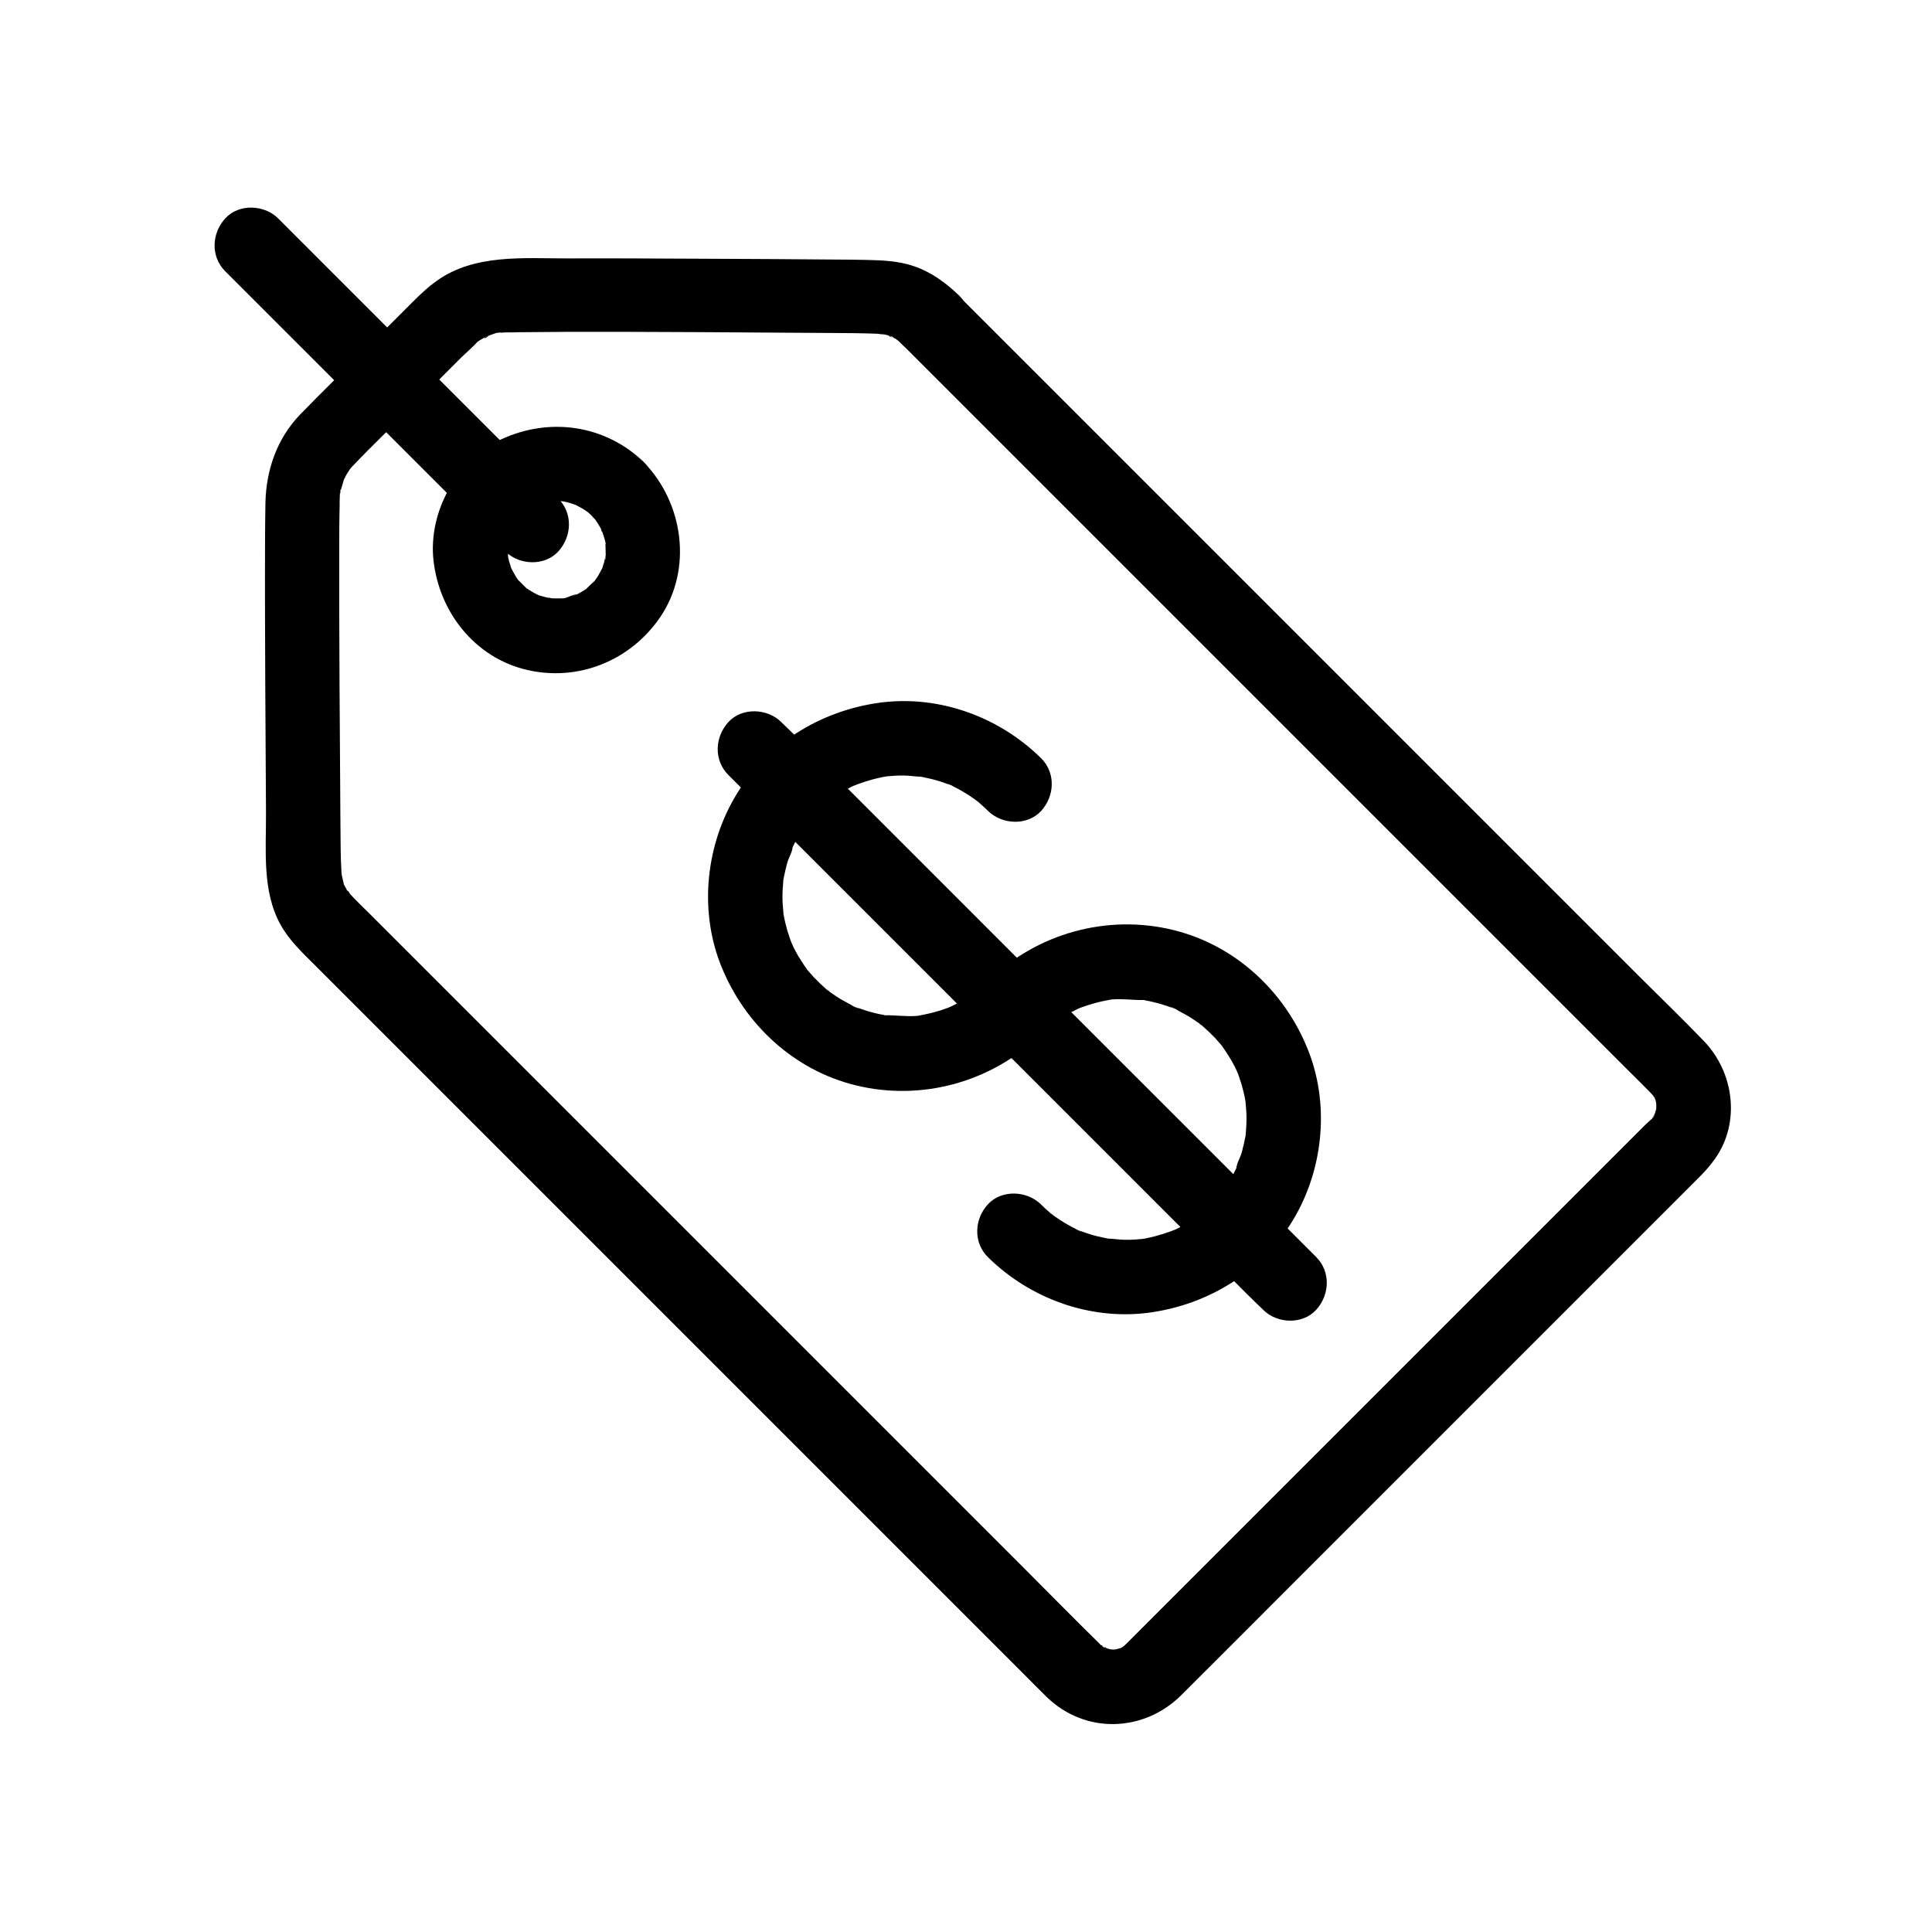 <svg xmlns="http://www.w3.org/2000/svg" width="106" height="106" viewBox="0 0 106 106" fill="none">
    <path d="M49.744 19.14L53.23 22.627C56.06 25.457 58.901 28.297 61.731 31.127C65.309 34.706 68.898 38.295 72.477 41.873L82.628 52.025C84.864 54.26 87.109 56.506 89.345 58.741C89.745 59.141 90.155 59.541 90.555 59.951C90.565 59.961 90.575 59.961 90.575 59.972C90.616 60.023 90.678 60.084 90.729 60.136C90.924 60.32 90.524 59.725 90.708 60.125C90.729 60.166 90.76 60.207 90.78 60.248C90.883 60.453 90.872 60.413 90.749 60.136C90.811 60.156 90.893 60.669 90.893 60.669C90.872 60.679 90.862 60.166 90.872 60.607C90.872 60.638 90.872 60.956 90.862 60.956C90.821 60.956 90.996 60.433 90.872 60.823C90.842 60.935 90.801 61.048 90.78 61.151C90.708 61.407 91.037 60.751 90.79 61.11C90.77 61.151 90.739 61.192 90.719 61.233C90.596 61.417 90.616 61.397 90.79 61.171C90.749 61.315 90.411 61.571 90.298 61.684C88.155 63.827 86.022 65.96 83.879 68.103C80.362 71.62 76.855 75.127 73.338 78.644C70.293 81.689 67.258 84.725 64.212 87.77C63.474 88.508 62.746 89.236 62.008 89.975C61.946 90.036 61.874 90.108 61.813 90.169C61.803 90.18 61.792 90.19 61.772 90.21C61.731 90.241 61.69 90.292 61.659 90.313C61.362 90.61 61.731 90.251 61.731 90.262C61.731 90.272 61.392 90.498 61.362 90.477C61.433 90.518 61.772 90.333 61.392 90.446C61.362 90.457 61.054 90.538 61.054 90.528C61.044 90.498 61.597 90.508 61.187 90.498C61.095 90.498 61.003 90.498 60.91 90.498C60.47 90.518 61.239 90.59 60.982 90.508C60.87 90.477 60.757 90.446 60.644 90.415C60.388 90.354 60.654 90.303 60.746 90.467C60.746 90.457 60.377 90.251 60.377 90.251C60.47 90.221 60.685 90.528 60.398 90.251C60.357 90.221 60.357 90.221 60.346 90.2C60.346 90.2 60.346 90.2 60.336 90.19C60.326 90.18 60.316 90.169 60.295 90.149C58.901 88.785 57.537 87.391 56.163 86.016C53.2 83.053 50.236 80.09 47.273 77.126C43.674 73.527 40.085 69.938 36.486 66.339C33.174 63.027 29.862 59.715 26.55 56.403C24.478 54.332 22.397 52.25 20.326 50.179C19.926 49.779 19.495 49.379 19.116 48.949C19.064 48.897 19.013 48.805 18.962 48.764C19.269 49.02 19.177 49.061 19.085 48.908C18.992 48.754 18.91 48.61 18.828 48.456C18.675 48.19 18.972 48.949 18.859 48.487C18.818 48.303 18.777 48.128 18.736 47.944C18.675 47.677 18.787 48.518 18.757 48.108C18.757 48.026 18.746 47.954 18.736 47.872C18.726 47.657 18.716 47.452 18.705 47.236C18.695 46.826 18.685 46.416 18.685 46.006C18.685 45.616 18.675 45.216 18.675 44.827C18.644 39.946 18.603 35.055 18.613 30.174C18.613 29.384 18.613 28.584 18.634 27.795C18.634 27.59 18.634 27.395 18.644 27.19C18.644 27.149 18.664 26.872 18.675 26.872C18.757 26.892 18.582 27.282 18.675 26.964C18.746 26.728 18.828 26.472 18.89 26.236C18.962 25.97 18.654 26.687 18.859 26.328C18.9 26.267 18.931 26.195 18.962 26.123C19.034 25.99 19.116 25.867 19.198 25.744C19.239 25.683 19.29 25.631 19.321 25.57C19.331 25.549 18.951 25.99 19.126 25.816C19.187 25.765 19.239 25.693 19.29 25.631C20.449 24.411 21.679 23.242 22.869 22.053C23.668 21.253 24.468 20.453 25.268 19.653C25.576 19.346 25.955 19.038 26.242 18.7C26.242 18.7 25.76 19.028 26.006 18.884C26.058 18.853 26.099 18.812 26.15 18.782C26.293 18.689 26.437 18.597 26.591 18.515C26.642 18.494 26.775 18.443 26.806 18.413C26.621 18.638 26.437 18.536 26.724 18.453C26.847 18.413 27.349 18.187 27.473 18.248C27.462 18.238 26.95 18.29 27.39 18.259C27.503 18.248 27.606 18.248 27.719 18.238H28.026C28.16 18.238 28.293 18.228 28.426 18.228C29.318 18.218 30.21 18.218 31.092 18.207C35.901 18.197 40.7 18.238 45.509 18.269C45.96 18.269 46.411 18.279 46.873 18.279C47.293 18.29 47.703 18.29 48.124 18.31C48.329 18.32 48.924 18.474 48.257 18.3C48.391 18.331 48.524 18.341 48.657 18.382C48.739 18.402 48.811 18.433 48.893 18.453C49.221 18.536 48.801 18.556 48.729 18.372C48.749 18.433 49.078 18.556 49.139 18.587C49.2 18.628 49.293 18.72 49.365 18.741C49.334 18.73 48.975 18.413 49.221 18.638C49.426 18.843 49.59 18.987 49.744 19.14C50.513 19.889 51.887 19.961 52.646 19.14C53.394 18.331 53.466 17.049 52.646 16.239C51.908 15.521 51.097 14.926 50.123 14.598C49.293 14.311 48.38 14.28 47.519 14.26C46.904 14.249 46.278 14.239 45.663 14.239C43.499 14.219 41.336 14.208 39.162 14.198C36.475 14.188 33.789 14.167 31.102 14.178C28.703 14.178 26.037 13.932 23.976 15.398C23.453 15.767 23.033 16.177 22.581 16.628C21.802 17.408 21.033 18.177 20.254 18.956C18.992 20.217 17.701 21.468 16.45 22.76C15.199 24.062 14.604 25.785 14.563 27.579C14.553 28.277 14.542 28.974 14.542 29.671C14.532 32.245 14.542 34.809 14.553 37.382C14.563 39.782 14.583 42.181 14.594 44.581C14.604 46.631 14.368 48.918 15.404 50.753C15.875 51.604 16.603 52.281 17.28 52.958C18.059 53.737 18.839 54.517 19.628 55.306L28.006 63.684L38.885 74.563C42.351 78.029 45.806 81.484 49.272 84.95C51.579 87.257 53.876 89.554 56.183 91.861C56.604 92.282 57.014 92.702 57.434 93.112C59.547 95.153 62.746 95.05 64.807 93.01C66.817 91.01 68.826 88.99 70.826 86.991L81.49 76.327L90.821 66.996L93.2 64.617C93.528 64.288 93.815 63.971 94.092 63.581C95.507 61.592 95.138 58.833 93.487 57.121C92.298 55.88 91.047 54.681 89.826 53.46C86.904 50.538 83.982 47.616 81.059 44.693C77.419 41.053 73.779 37.413 70.139 33.773C66.745 30.379 63.351 26.985 59.957 23.591C57.814 21.448 55.671 19.305 53.528 17.162C53.23 16.864 52.933 16.567 52.646 16.28C51.887 15.521 50.492 15.459 49.744 16.28C48.995 17.059 48.934 18.331 49.744 19.14Z"
          fill="black"/>
    <path d="M32.436 28.266C32.518 28.358 32.6 28.451 32.692 28.543C32.887 28.738 32.497 28.235 32.641 28.471C32.754 28.656 32.877 28.83 32.979 29.025C33.02 29.107 33.051 29.22 33.102 29.281C32.887 28.994 33 29.015 33.051 29.189C33.072 29.271 33.277 29.845 33.225 29.866C33.205 29.876 33.195 29.404 33.205 29.732C33.215 29.845 33.225 29.968 33.225 30.081C33.225 30.163 33.256 30.676 33.195 30.706C33.174 30.717 33.307 30.173 33.205 30.573C33.184 30.666 33.164 30.758 33.143 30.85C33.123 30.942 33.082 31.024 33.061 31.117C32.938 31.568 33.266 30.737 33.051 31.158C32.959 31.332 32.877 31.496 32.774 31.66C32.754 31.691 32.477 32.06 32.682 31.814C32.866 31.588 32.651 31.834 32.61 31.886C32.59 31.906 32.118 32.337 32.128 32.347C32.118 32.327 32.538 32.07 32.19 32.296C32.067 32.378 31.944 32.45 31.82 32.522C31.738 32.573 31.646 32.614 31.564 32.655C31.216 32.829 31.626 32.603 31.657 32.614C31.564 32.583 31.144 32.768 31.052 32.798C30.662 32.891 31.062 32.891 31.113 32.809C31.103 32.829 30.826 32.829 30.836 32.829C30.6 32.839 30.375 32.829 30.139 32.819C29.903 32.809 30.047 32.706 30.272 32.839C30.221 32.809 30.067 32.798 29.995 32.778C29.903 32.757 29.811 32.727 29.718 32.706C29.667 32.696 29.247 32.603 29.565 32.665C29.831 32.716 29.575 32.665 29.483 32.624C29.38 32.573 29.267 32.511 29.165 32.45C29.083 32.398 29.001 32.347 28.919 32.296C28.58 32.081 29.185 32.573 28.867 32.255C28.724 32.111 28.58 31.978 28.447 31.834C28.17 31.537 28.498 31.865 28.488 31.906C28.488 31.896 28.345 31.701 28.324 31.67C28.211 31.486 28.119 31.301 28.016 31.107C27.883 30.85 28.15 31.578 28.037 31.137C28.006 31.024 27.965 30.912 27.934 30.799C27.924 30.758 27.842 30.46 27.863 30.46C27.873 30.45 27.904 31.004 27.883 30.594C27.873 30.409 27.863 30.225 27.863 30.03C27.863 29.938 27.873 29.845 27.883 29.753C27.904 29.291 27.801 30.102 27.883 29.814C27.945 29.589 28.006 29.363 28.068 29.138C28.139 28.861 27.832 29.579 28.047 29.169C28.088 29.086 28.129 28.994 28.18 28.912C28.262 28.769 28.355 28.512 28.488 28.42C28.221 28.594 28.324 28.615 28.447 28.492C28.539 28.399 28.621 28.307 28.703 28.225C28.775 28.153 28.857 28.092 28.929 28.02C29.042 27.928 29.001 27.959 28.806 28.112C28.867 28.071 28.929 28.03 28.991 27.989C29.195 27.856 29.401 27.753 29.616 27.641C29.862 27.518 29.257 27.753 29.524 27.692C29.657 27.661 29.79 27.6 29.924 27.569C30.016 27.548 30.108 27.528 30.2 27.507C30.354 27.477 30.293 27.487 30.006 27.528C30.077 27.518 30.149 27.518 30.211 27.507C30.447 27.487 30.672 27.487 30.908 27.507C30.928 27.507 30.959 27.507 30.98 27.518C31.164 27.538 31.164 27.538 30.99 27.518C30.805 27.497 30.816 27.497 30.99 27.528C31.062 27.538 31.123 27.559 31.195 27.579C31.287 27.6 31.38 27.63 31.462 27.661C31.533 27.682 31.595 27.702 31.667 27.733C31.421 27.62 31.369 27.6 31.503 27.661C31.718 27.774 31.923 27.877 32.128 28.01C32.19 28.051 32.436 28.246 32.22 28.061C31.954 27.835 32.395 28.225 32.436 28.266C33.205 29.015 34.579 29.086 35.338 28.266C36.076 27.456 36.158 26.164 35.338 25.364C33.215 23.314 30.18 22.873 27.524 24.093C25.084 25.221 23.494 28.061 23.782 30.727C24.089 33.567 26.037 36.069 28.878 36.746C31.708 37.423 34.589 36.254 36.219 33.865C38.014 31.23 37.501 27.6 35.327 25.364C34.579 24.595 33.164 24.554 32.425 25.364C31.677 26.195 31.636 27.446 32.436 28.266Z"
          fill="black"/>
    <path d="M30.631 27.354C28.898 25.621 27.175 23.898 25.442 22.165C22.684 19.407 19.925 16.648 17.167 13.89C16.532 13.255 15.896 12.619 15.26 11.983C14.501 11.224 13.107 11.163 12.358 11.983C11.61 12.803 11.548 14.075 12.358 14.885C14.091 16.618 15.814 18.34 17.547 20.073C20.305 22.832 23.063 25.59 25.822 28.348C26.457 28.984 27.093 29.62 27.729 30.256C28.488 31.014 29.882 31.076 30.631 30.256C31.379 29.435 31.441 28.164 30.631 27.354Z"
          fill="black"/>
    <path d="M54.205 53.83C54.102 53.932 53.989 54.035 53.877 54.137C53.815 54.188 53.415 54.557 53.63 54.363C53.836 54.178 53.487 54.465 53.425 54.506C53.282 54.599 53.148 54.691 52.995 54.783C52.728 54.947 52.451 55.091 52.174 55.224C52.123 55.255 52.031 55.275 51.98 55.316C51.99 55.306 52.359 55.173 52.144 55.245C51.99 55.296 51.836 55.357 51.682 55.409C51.395 55.501 51.098 55.583 50.8 55.644C50.667 55.675 50.523 55.696 50.39 55.727C50.165 55.778 50.585 55.706 50.585 55.706C50.493 55.706 50.401 55.727 50.308 55.737C49.693 55.788 49.098 55.685 48.493 55.706C48.493 55.706 48.924 55.778 48.688 55.727C48.616 55.716 48.544 55.706 48.483 55.685C48.319 55.655 48.165 55.624 48.001 55.583C47.704 55.511 47.406 55.419 47.119 55.316C47.058 55.296 46.986 55.265 46.924 55.245C46.699 55.173 47.089 55.316 47.089 55.316C46.945 55.306 46.771 55.173 46.637 55.101C46.36 54.957 46.084 54.804 45.827 54.629C45.704 54.547 45.591 54.465 45.468 54.383C45.212 54.199 45.54 54.383 45.53 54.434C45.53 54.424 45.376 54.301 45.355 54.291C45.109 54.076 44.874 53.85 44.648 53.614C44.545 53.501 44.453 53.389 44.351 53.276C44.115 53.009 44.545 53.553 44.269 53.173C44.084 52.917 43.92 52.65 43.756 52.384C43.684 52.261 43.623 52.127 43.551 52.004C43.52 51.943 43.305 51.44 43.418 51.727C43.53 52.004 43.366 51.584 43.346 51.512C43.294 51.358 43.243 51.205 43.192 51.04C43.11 50.743 43.038 50.446 42.987 50.148C42.977 50.087 42.977 49.995 42.956 49.943C42.956 49.943 43.007 50.374 42.987 50.138C42.977 49.974 42.956 49.81 42.946 49.646C42.925 49.338 42.925 49.041 42.946 48.733C42.956 48.59 42.966 48.456 42.977 48.313C43.028 47.831 42.915 48.58 42.987 48.231C43.048 47.934 43.11 47.636 43.192 47.339C43.264 47.082 43.479 46.724 43.489 46.467C43.489 46.477 43.325 46.836 43.418 46.631C43.459 46.549 43.5 46.457 43.541 46.375C43.602 46.242 43.674 46.119 43.735 45.995C43.889 45.719 44.053 45.452 44.238 45.196C44.279 45.134 44.32 45.083 44.371 45.021C44.535 44.796 44.135 45.298 44.32 45.093C44.422 44.98 44.515 44.868 44.617 44.755C44.833 44.519 45.068 44.283 45.315 44.078C45.345 44.047 45.54 43.894 45.54 43.883C45.54 43.894 45.222 44.109 45.417 43.975C45.54 43.894 45.653 43.801 45.776 43.719C46.032 43.545 46.309 43.381 46.586 43.237C46.73 43.155 46.883 43.094 47.037 43.022C47.242 42.919 46.883 43.094 46.873 43.094C46.924 43.094 47.017 43.032 47.068 43.022C47.355 42.919 47.642 42.827 47.94 42.745C48.124 42.694 48.309 42.663 48.493 42.622C48.565 42.612 48.637 42.602 48.698 42.581C48.975 42.53 48.288 42.622 48.565 42.602C48.914 42.571 49.262 42.54 49.611 42.55C49.939 42.55 50.267 42.622 50.585 42.612C50.585 42.612 50.154 42.54 50.39 42.591C50.483 42.612 50.575 42.622 50.667 42.642C50.852 42.684 51.036 42.724 51.211 42.766C51.528 42.848 51.836 42.96 52.154 43.073C52.38 43.145 51.99 43.001 51.99 43.001C52.092 43.012 52.226 43.104 52.318 43.155C52.472 43.227 52.615 43.309 52.759 43.391C53.056 43.555 53.333 43.75 53.61 43.945C53.866 44.129 53.538 43.945 53.548 43.894C53.548 43.914 53.754 44.068 53.774 44.088C53.928 44.222 54.071 44.355 54.215 44.498C54.984 45.247 56.358 45.319 57.117 44.498C57.865 43.688 57.937 42.407 57.117 41.597C54.83 39.341 51.569 38.141 48.36 38.541C44.976 38.972 41.931 40.879 40.239 43.873C38.68 46.631 38.383 50.118 39.593 53.06C40.885 56.229 43.571 58.71 46.924 59.541C50.575 60.443 54.441 59.367 57.127 56.731C57.896 55.983 57.937 54.578 57.127 53.83C56.276 53.071 55.025 53.03 54.205 53.83Z"
          fill="black"/>
    <path d="M57.116 56.742C57.219 56.639 57.331 56.537 57.444 56.434C57.506 56.383 57.906 56.014 57.69 56.209C57.485 56.393 57.834 56.106 57.895 56.065C58.039 55.973 58.172 55.881 58.326 55.788C58.593 55.624 58.87 55.481 59.147 55.347C59.198 55.317 59.3 55.296 59.341 55.255C59.331 55.265 58.962 55.399 59.177 55.327C59.331 55.276 59.485 55.214 59.639 55.163C59.926 55.071 60.223 54.989 60.52 54.927C60.654 54.896 60.797 54.876 60.931 54.845C61.156 54.794 60.736 54.865 60.736 54.865C60.828 54.865 60.92 54.845 61.013 54.835C61.628 54.783 62.223 54.886 62.828 54.865C62.828 54.865 62.397 54.794 62.633 54.845C62.705 54.855 62.776 54.865 62.838 54.886C63.002 54.917 63.156 54.947 63.32 54.989C63.617 55.06 63.914 55.153 64.202 55.255C64.263 55.276 64.335 55.306 64.397 55.327C64.622 55.399 64.232 55.255 64.232 55.255C64.376 55.265 64.55 55.399 64.684 55.471C64.96 55.614 65.237 55.768 65.494 55.942C65.617 56.024 65.73 56.106 65.853 56.188C66.109 56.373 65.781 56.188 65.791 56.137C65.791 56.147 65.945 56.27 65.965 56.281C66.211 56.496 66.447 56.721 66.673 56.957C66.775 57.07 66.868 57.183 66.97 57.296C67.206 57.562 66.775 57.019 67.052 57.398C67.237 57.655 67.401 57.921 67.565 58.188C67.637 58.311 67.698 58.444 67.77 58.567C67.801 58.629 68.016 59.131 67.903 58.844C67.79 58.567 67.955 58.988 67.975 59.059C68.026 59.213 68.078 59.367 68.129 59.531C68.211 59.828 68.283 60.126 68.334 60.423C68.344 60.485 68.344 60.577 68.365 60.628C68.365 60.628 68.314 60.197 68.334 60.433C68.344 60.597 68.365 60.761 68.375 60.926C68.395 61.233 68.395 61.531 68.375 61.838C68.365 61.982 68.355 62.115 68.344 62.259C68.293 62.74 68.406 61.992 68.334 62.341C68.272 62.638 68.211 62.935 68.129 63.233C68.057 63.489 67.842 63.848 67.832 64.104C67.832 64.094 67.996 63.735 67.903 63.94C67.862 64.022 67.821 64.115 67.78 64.197C67.719 64.33 67.647 64.453 67.585 64.576C67.432 64.853 67.268 65.119 67.083 65.376C67.042 65.437 67.001 65.489 66.95 65.55C66.786 65.776 67.186 65.273 67.001 65.478C66.898 65.591 66.806 65.704 66.704 65.817C66.488 66.052 66.252 66.288 66.006 66.493C65.976 66.524 65.781 66.678 65.781 66.688C65.781 66.678 66.099 66.463 65.904 66.596C65.781 66.678 65.668 66.77 65.545 66.852C65.289 67.027 65.012 67.191 64.735 67.334C64.591 67.416 64.438 67.478 64.284 67.55C64.079 67.652 64.438 67.478 64.448 67.478C64.397 67.478 64.304 67.539 64.253 67.55C63.966 67.652 63.679 67.744 63.381 67.826C63.197 67.878 63.012 67.909 62.828 67.95C62.756 67.96 62.684 67.97 62.623 67.99C62.346 68.042 63.033 67.95 62.756 67.97C62.407 68.001 62.059 68.031 61.71 68.021C61.382 68.021 61.054 67.95 60.736 67.96C60.736 67.96 61.166 68.031 60.931 67.98C60.838 67.96 60.746 67.95 60.654 67.929C60.469 67.888 60.285 67.847 60.11 67.806C59.792 67.724 59.485 67.611 59.167 67.498C58.941 67.427 59.331 67.57 59.331 67.57C59.228 67.56 59.095 67.468 59.003 67.416C58.849 67.344 58.706 67.263 58.562 67.18C58.265 67.016 57.988 66.822 57.711 66.627C57.455 66.442 57.793 66.627 57.772 66.678C57.772 66.657 57.567 66.504 57.547 66.483C57.393 66.35 57.249 66.217 57.106 66.073C56.337 65.325 54.963 65.253 54.204 66.073C53.456 66.883 53.384 68.165 54.204 68.975C56.491 71.231 59.751 72.43 62.961 72.031C66.345 71.6 69.39 69.693 71.082 66.698C72.641 63.94 72.938 60.454 71.728 57.511C70.436 54.343 67.749 51.861 64.397 51.031C60.746 50.128 56.88 51.205 54.194 53.84C53.425 54.589 53.384 55.993 54.194 56.742C55.045 57.501 56.296 57.552 57.116 56.742Z"
          fill="black"/>
    <path d="M39.962 42.52L42.884 45.442L49.887 52.445L58.367 60.925L65.699 68.257C66.878 69.436 68.037 70.656 69.257 71.815L69.308 71.866C70.067 72.625 71.462 72.687 72.21 71.866C72.959 71.046 73.02 69.775 72.21 68.965C71.236 67.99 70.262 67.016 69.288 66.042C66.95 63.704 64.612 61.366 62.284 59.039C59.454 56.209 56.635 53.389 53.804 50.559C51.364 48.118 48.924 45.678 46.473 43.227C45.294 42.048 44.135 40.828 42.915 39.669C42.894 39.648 42.884 39.638 42.864 39.618C42.105 38.859 40.71 38.797 39.962 39.618C39.213 40.438 39.152 41.71 39.962 42.52Z"
          fill="black"/>
</svg>